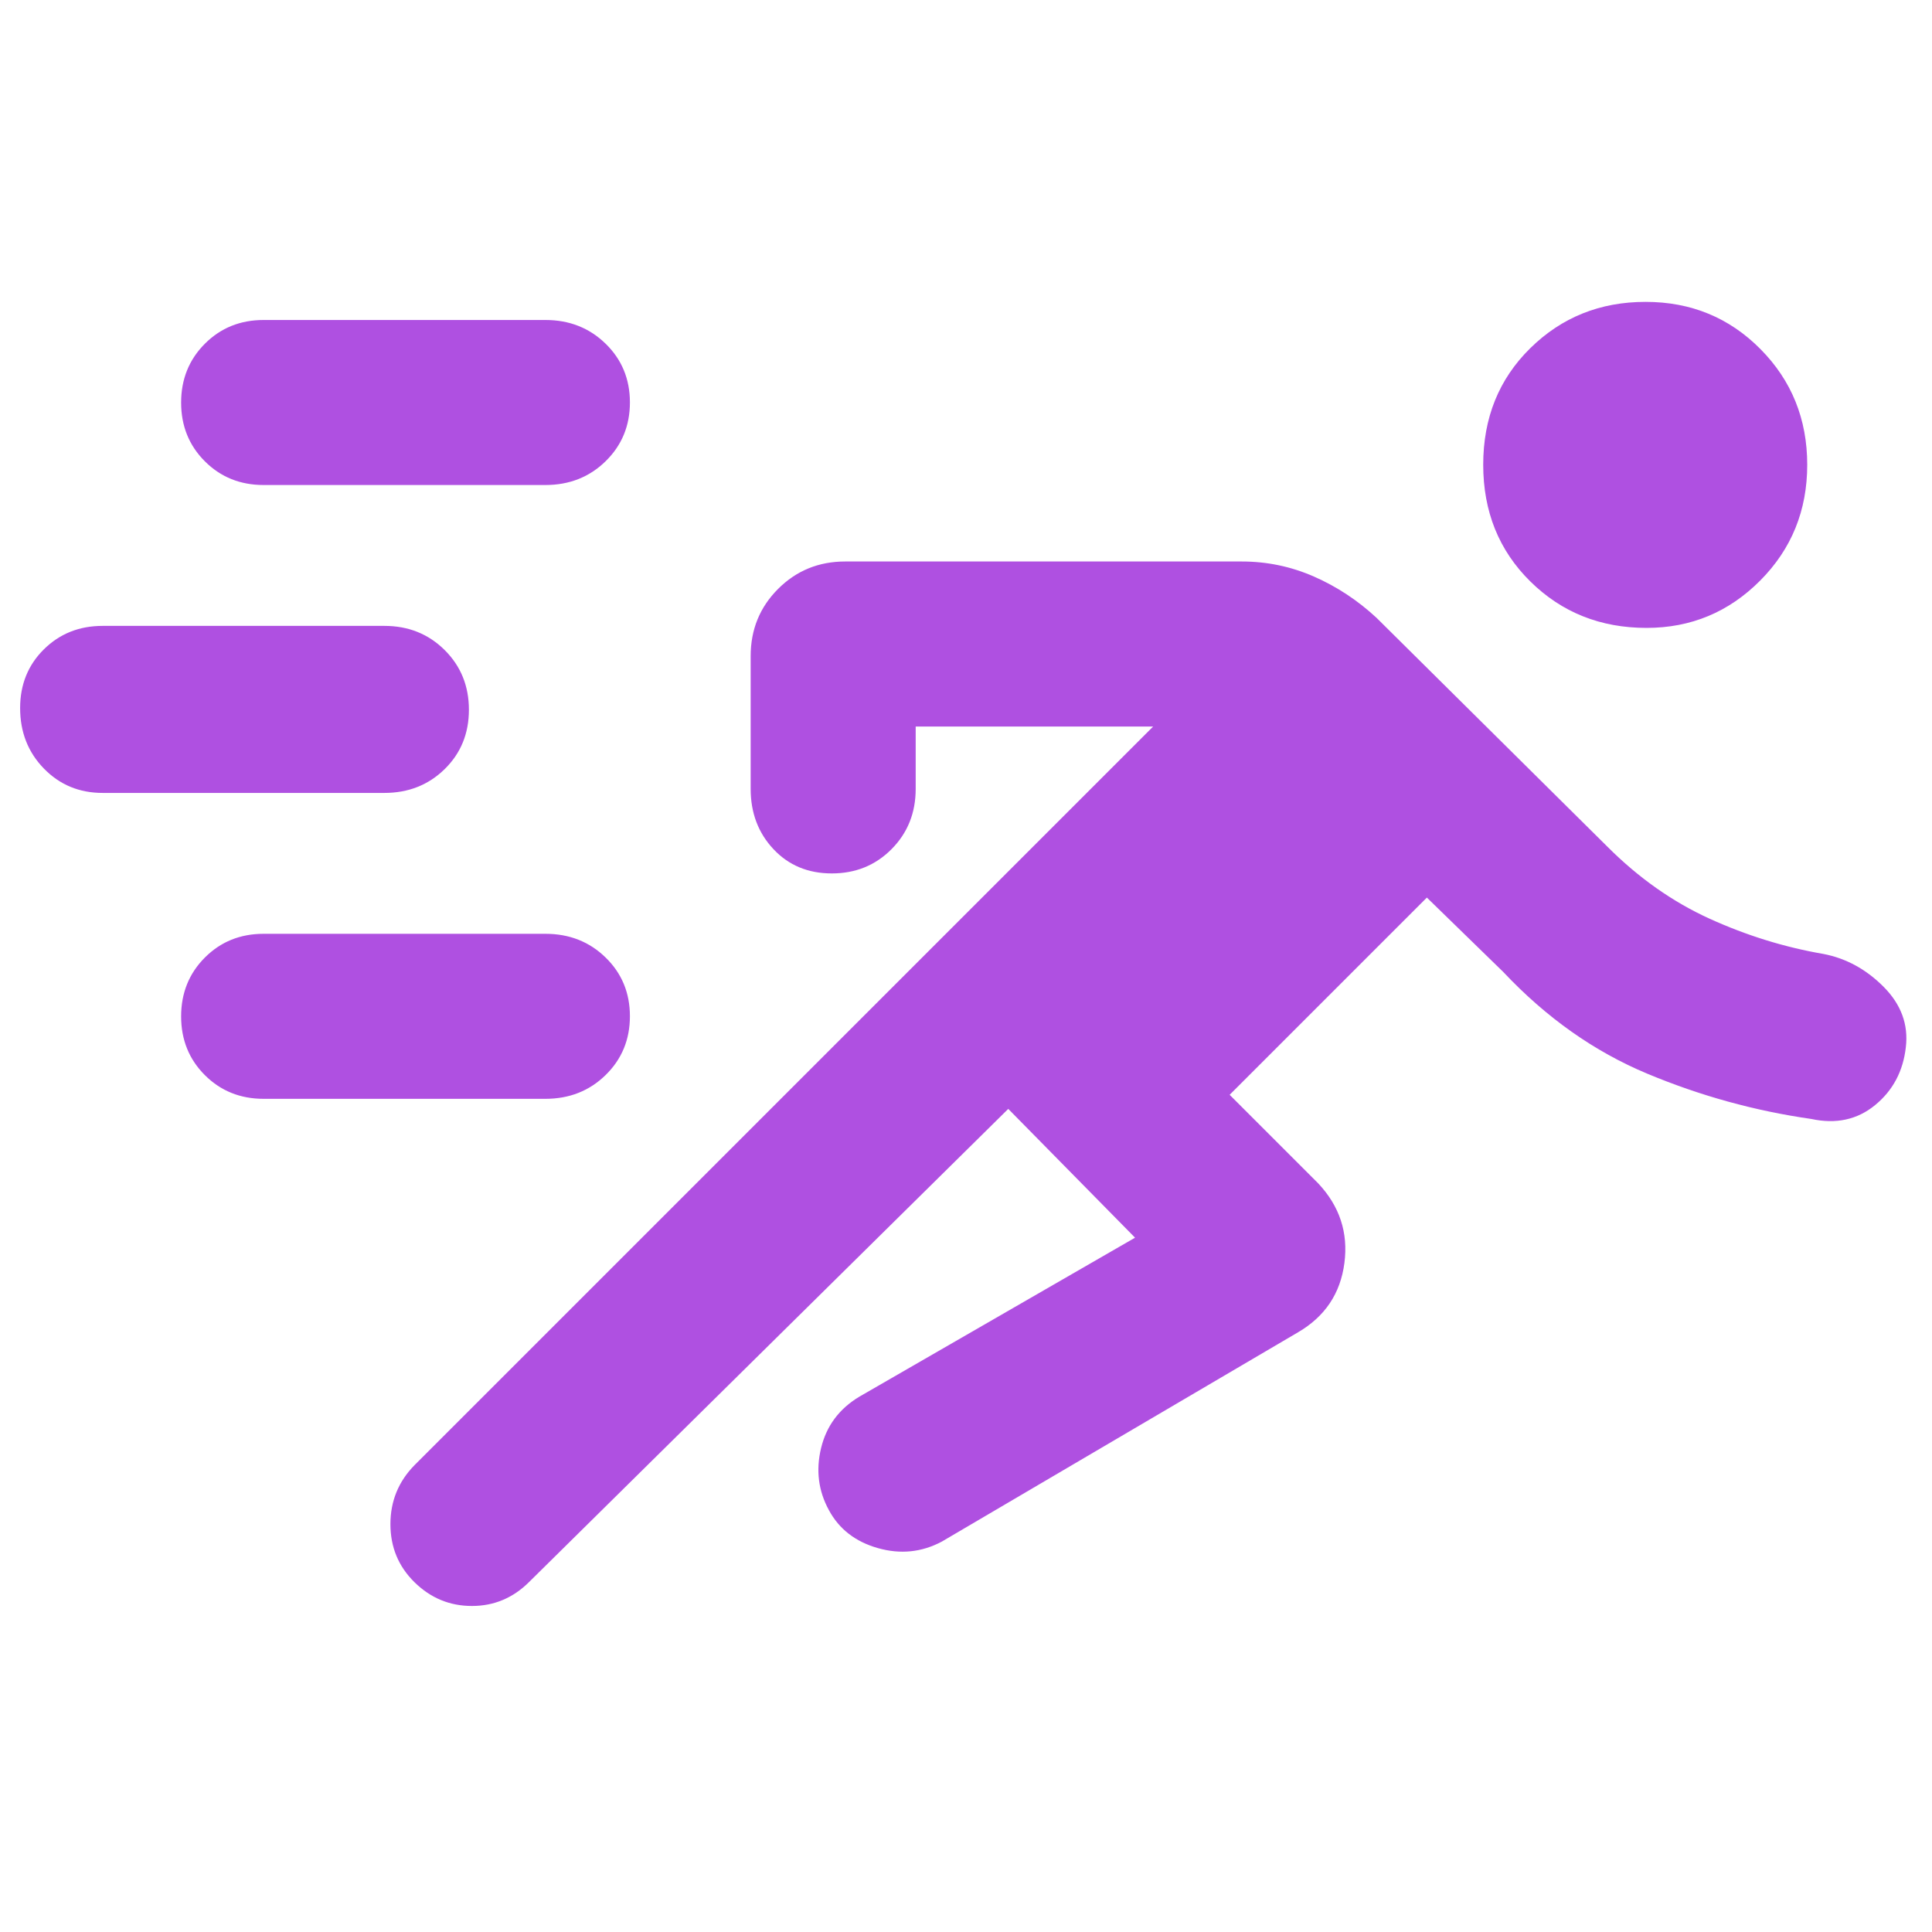 <svg xmlns="http://www.w3.org/2000/svg" height="48" viewBox="0 -960 960 960" width="48"><path fill="rgb(175, 80, 225)" d="M501-409 263-174q-12 12-28.5 12T206-173.76q-12-11.77-12-28.9 0-17.14 12-29.34l367-367H455v31q0 17.85-11.98 29.92Q431.04-526 413.33-526q-17.7 0-29.02-12.08Q373-550.15 373-568v-66q0-19.75 13.63-33.38Q400.25-681 420-681h197q18.84 0 35.92 7.5Q670-666 684-653l114.71 113.71Q822-516 849.5-503.5T906-486q16.95 3.25 29.98 16.36Q949-456.53 947-439.65q-2 17.87-15.26 28.76Q918.49-400 900-404q-42-6-81.5-22.5T747-477l-38-37-98 98 44 44q16 17 13.02 39.64Q665.05-309.71 645-298L468-194q-15 8-31.76 3.25-16.75-4.74-24.36-18.86Q404-224 408-240.5t19-25.5l137-79-63-64Zm-370-5q-17.43 0-29.21-11.78Q90-437.55 90-454.96q0-17.42 11.79-29.23Q113.57-496 131-496h140q17.85 0 29.92 11.78Q313-472.45 313-455.04t-12.08 29.23Q288.85-414 271-414H131ZM51-566q-17.42 0-29.21-12.13Q10-590.25 10-608.18q0-17.49 11.79-29.16Q33.58-649 51-649h140q17.85 0 29.93 11.98Q233-625.04 233-607.33q0 17.7-12.07 29.52Q208.85-566 191-566H51Zm767.16-82q-34.36 0-57.76-23.09t-23.4-58Q737-764 760.4-787t57.26-23q33.86 0 57.1 23.46Q898-763.09 898-729.04q0 34.04-23.39 57.54T818.16-648ZM131-719q-17.43 0-29.21-11.78Q90-742.55 90-759.96q0-17.42 11.79-29.23Q113.57-801 131-801h140q17.85 0 29.92 11.78Q313-777.45 313-760.04t-12.08 29.23Q288.85-719 271-719H131Z"/></svg>